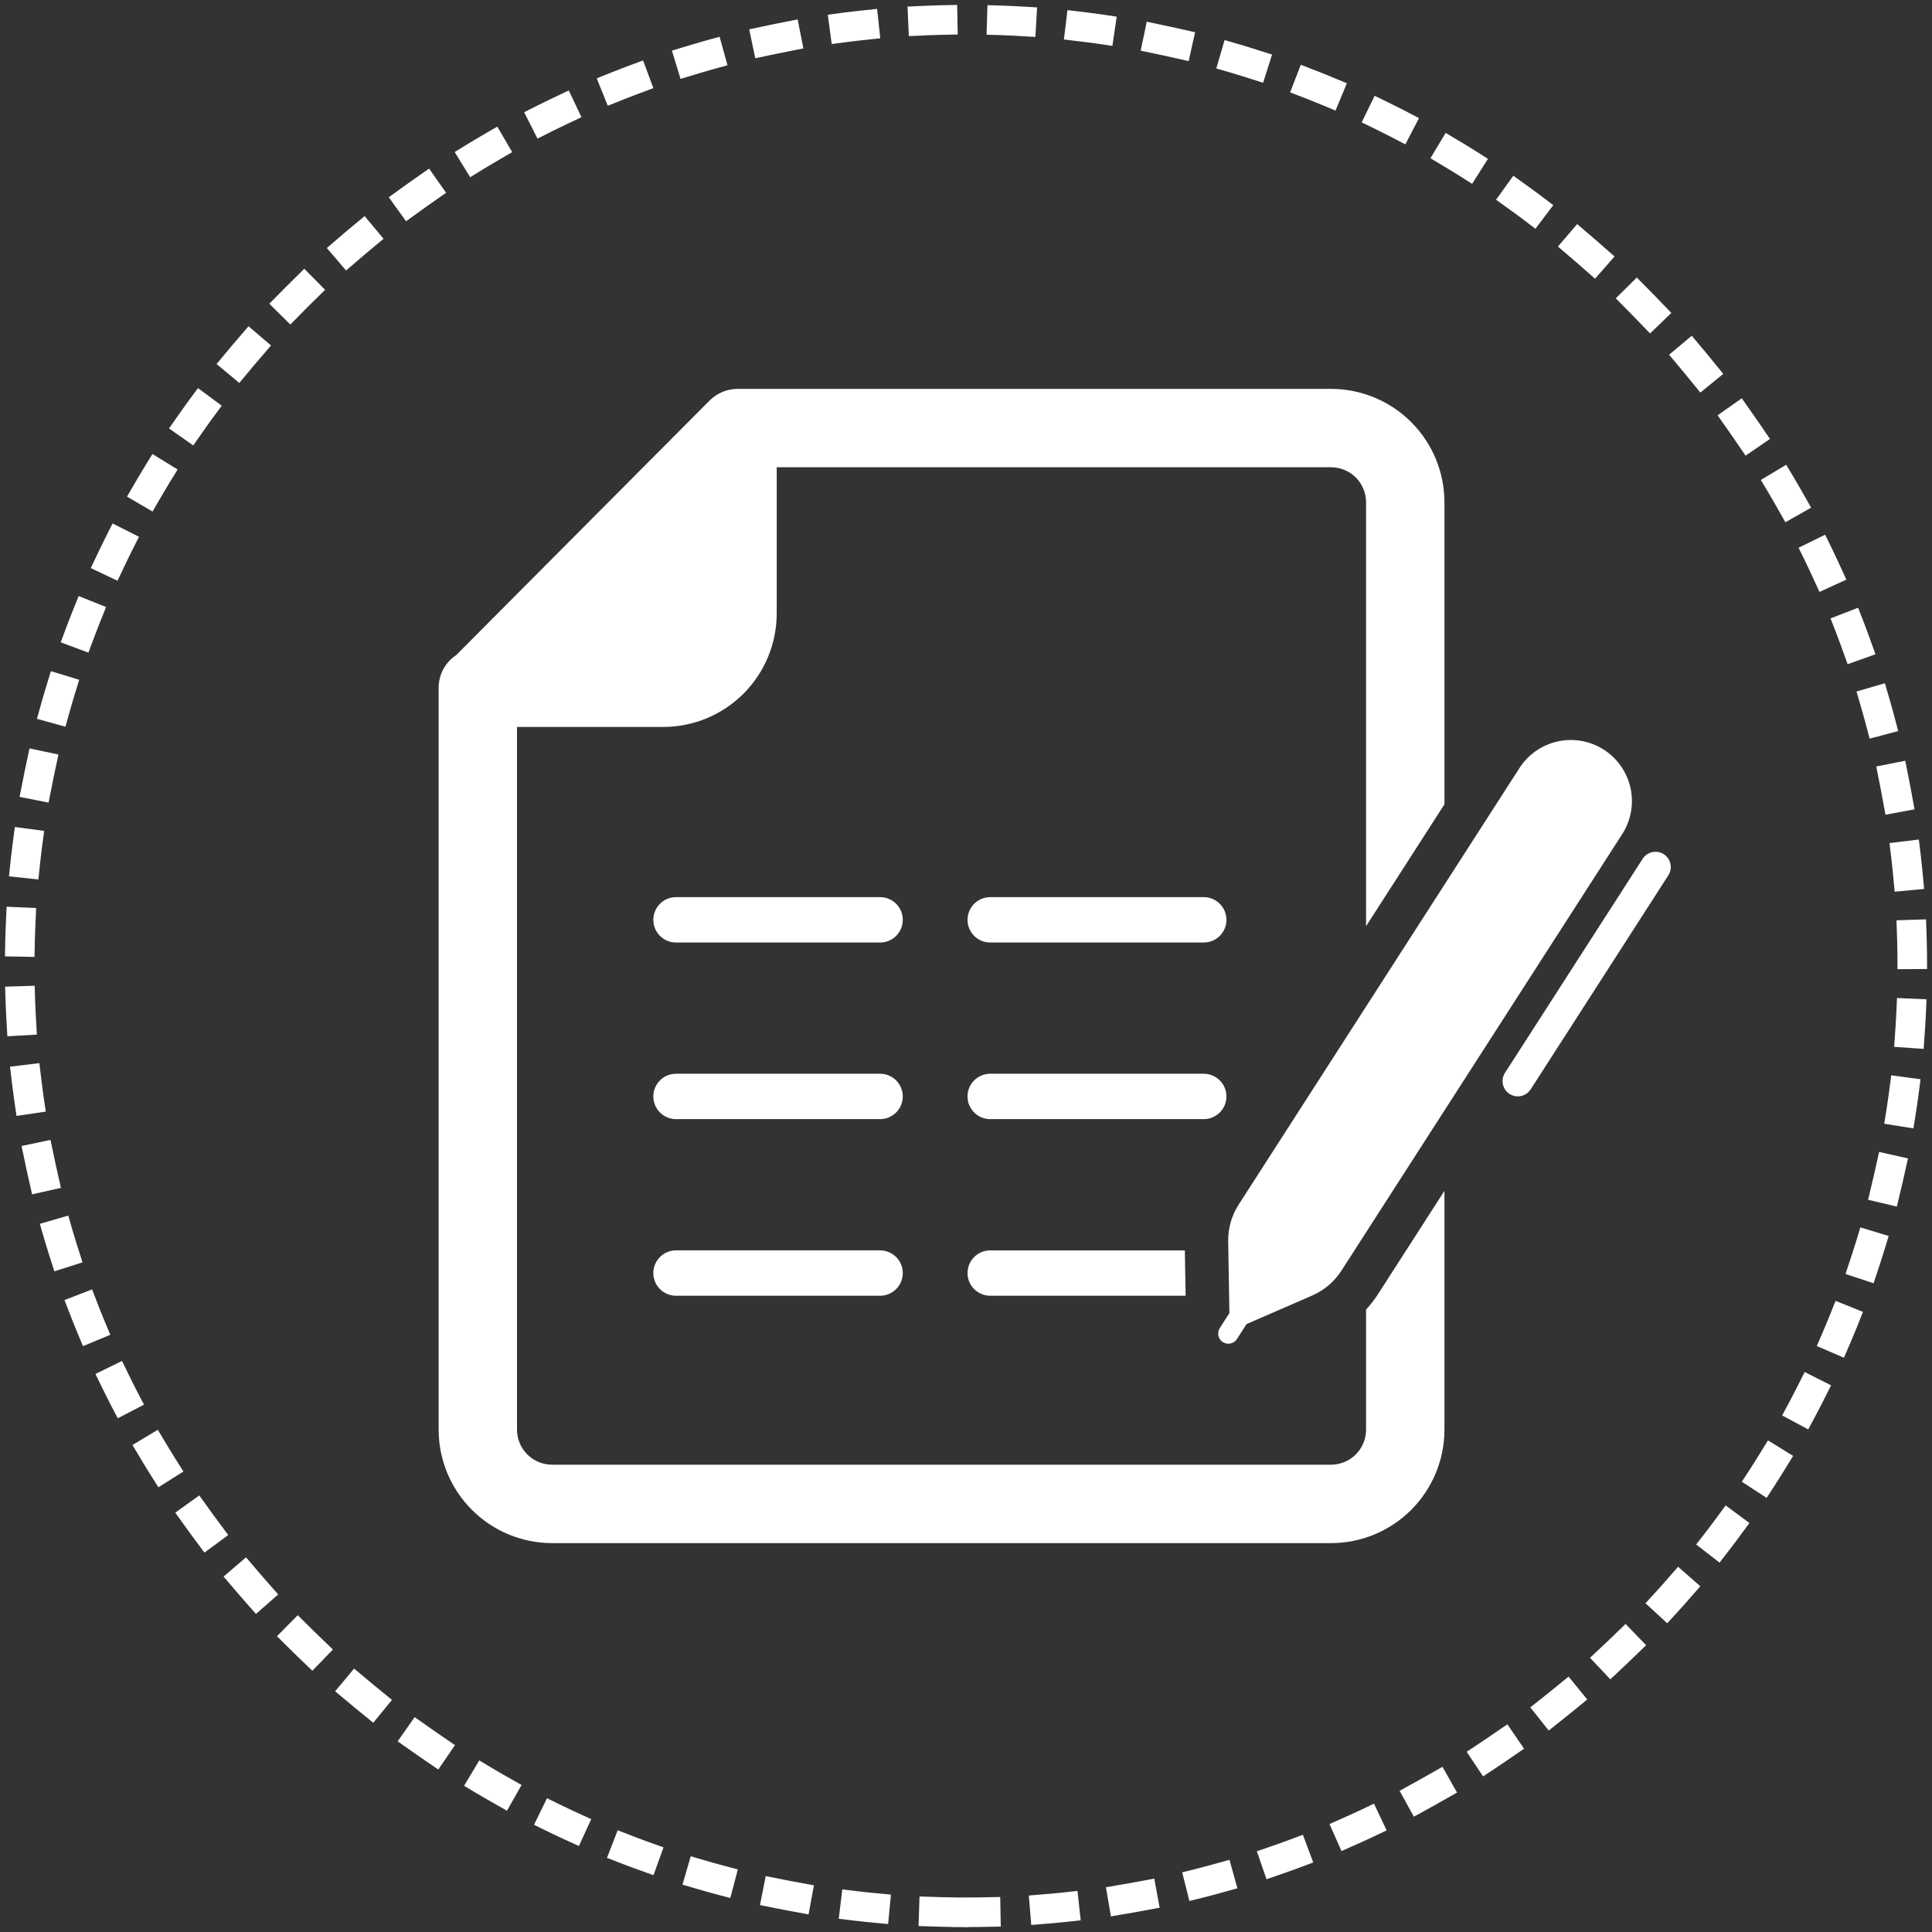 <svg width="196" height="196" viewBox="0 0 196 196" fill="none" xmlns="http://www.w3.org/2000/svg">
<rect x="0" y="0" width="196" height="196" fill="#333333" stroke="none"/>
<path fill-rule="evenodd" clip-rule="evenodd" d="M98 194C151.019 194 194 151.019 194 98C194 44.981 151.019 2 98 2C44.981 2 2 44.981 2 98C2 151.019 44.981 194 98 194Z" stroke="white" stroke-width="3" stroke-linecap="square" stroke-dasharray="2 6"/>
<path d="M89.284 91.014H68.582C67.971 91.014 67.385 91.256 66.954 91.688C66.522 92.12 66.279 92.705 66.279 93.316C66.279 93.927 66.522 94.512 66.954 94.944C67.385 95.376 67.971 95.618 68.582 95.618H89.284C89.894 95.618 90.48 95.376 90.912 94.944C91.344 94.512 91.586 93.927 91.586 93.316C91.586 92.705 91.344 92.12 90.912 91.688C90.48 91.256 89.894 91.014 89.284 91.014Z" fill="white"/>
<path d="M122.119 95.618C122.73 95.618 123.316 95.376 123.747 94.944C124.179 94.512 124.422 93.927 124.422 93.316C124.422 92.705 124.179 92.12 123.747 91.688C123.316 91.256 122.73 91.014 122.119 91.014H100.457C100.154 91.014 99.855 91.073 99.576 91.189C99.296 91.305 99.043 91.474 98.829 91.688C98.615 91.902 98.445 92.155 98.33 92.435C98.214 92.714 98.154 93.013 98.154 93.316C98.154 93.618 98.214 93.918 98.329 94.197C98.445 94.476 98.615 94.73 98.829 94.944C99.042 95.158 99.296 95.327 99.575 95.443C99.855 95.559 100.154 95.618 100.456 95.618H122.119Z" fill="white"/>
<path d="M89.284 126.848H68.582C67.971 126.848 67.385 127.091 66.954 127.523C66.522 127.955 66.279 128.54 66.279 129.151C66.279 129.761 66.522 130.347 66.954 130.779C67.385 131.21 67.971 131.453 68.582 131.453H89.284C89.894 131.453 90.48 131.21 90.912 130.779C91.344 130.347 91.586 129.761 91.586 129.151C91.586 128.54 91.344 127.955 90.912 127.523C90.48 127.091 89.894 126.848 89.284 126.848Z" fill="white"/>
<path d="M98.154 129.152C98.155 129.455 98.214 129.754 98.33 130.033C98.446 130.312 98.616 130.566 98.83 130.779C99.044 130.993 99.298 131.162 99.577 131.277C99.856 131.392 100.156 131.452 100.458 131.451H120.28L120.202 126.849H100.458C99.847 126.85 99.262 127.093 98.83 127.524C98.398 127.956 98.155 128.542 98.154 129.152Z" fill="white"/>
<path d="M89.284 108.931H68.582C67.971 108.931 67.385 109.174 66.954 109.605C66.522 110.037 66.279 110.623 66.279 111.233C66.279 111.844 66.522 112.43 66.954 112.861C67.385 113.293 67.971 113.536 68.582 113.536H89.284C89.895 113.536 90.48 113.293 90.912 112.861C91.344 112.43 91.586 111.844 91.586 111.233C91.586 110.623 91.344 110.037 90.912 109.605C90.48 109.174 89.895 108.931 89.284 108.931Z" fill="white"/>
<path d="M124.422 111.233C124.421 110.623 124.178 110.038 123.747 109.606C123.315 109.175 122.73 108.932 122.119 108.931H100.457C99.846 108.931 99.261 109.173 98.829 109.605C98.397 110.037 98.154 110.623 98.154 111.233C98.154 111.844 98.397 112.429 98.829 112.861C99.26 113.293 99.846 113.536 100.457 113.536H122.119C122.73 113.535 123.315 113.292 123.747 112.861C124.178 112.429 124.421 111.844 124.422 111.233Z" fill="white"/>
<path d="M138.587 132.853V145.044C138.585 145.985 138.21 146.887 137.544 147.553C136.878 148.218 135.975 148.592 135.033 148.592H56.004C55.063 148.592 54.16 148.218 53.493 147.553C52.827 146.887 52.452 145.985 52.45 145.044V73.749H67.293C70.343 73.745 73.267 72.532 75.423 70.376C77.58 68.219 78.793 65.295 78.797 62.245V47.403H135.033C135.976 47.404 136.879 47.778 137.546 48.444C138.212 49.111 138.586 50.014 138.587 50.956V93.959L146.538 81.597V50.956C146.536 47.906 145.323 44.981 143.166 42.824C141.009 40.667 138.084 39.454 135.033 39.452H74.822C73.765 39.455 72.752 39.874 72.003 40.619L65.249 47.403L52.45 60.26L46.289 66.451C45.739 66.813 45.287 67.306 44.975 67.886C44.663 68.466 44.5 69.115 44.5 69.774V145.044C44.504 148.094 45.717 151.018 47.874 153.174C50.03 155.331 52.954 156.544 56.004 156.548H135.033C138.084 156.545 141.008 155.332 143.165 153.175C145.322 151.018 146.535 148.094 146.538 145.044V120.81L139.788 131.304C139.433 131.854 139.032 132.373 138.587 132.853Z" fill="white"/>
<path d="M124.599 125.93L124.722 133.211L123.746 134.729C123.673 134.843 123.623 134.97 123.599 135.104C123.574 135.237 123.577 135.374 123.606 135.507C123.634 135.639 123.689 135.765 123.766 135.876C123.843 135.988 123.942 136.083 124.056 136.156C124.17 136.229 124.297 136.28 124.431 136.304C124.564 136.328 124.701 136.326 124.834 136.297C124.966 136.268 125.092 136.213 125.203 136.136C125.315 136.059 125.41 135.96 125.483 135.846L126.459 134.329L133.136 131.422C134.343 130.896 135.367 130.025 136.079 128.918L164.576 84.615C165.463 83.233 165.765 81.555 165.416 79.95C165.067 78.346 164.095 76.945 162.713 76.057C161.332 75.168 159.655 74.865 158.05 75.212C156.445 75.56 155.043 76.53 154.153 77.911L125.656 122.214C124.944 123.321 124.576 124.614 124.599 125.93Z" fill="white"/>
<path d="M168.788 86.658C168.443 86.436 168.023 86.36 167.622 86.447C167.22 86.534 166.87 86.777 166.648 87.123L152.68 108.838C152.458 109.184 152.382 109.603 152.469 110.005C152.556 110.406 152.799 110.756 153.145 110.979C153.49 111.201 153.91 111.277 154.311 111.19C154.713 111.102 155.063 110.859 155.285 110.514L169.253 88.799C169.475 88.453 169.551 88.033 169.464 87.632C169.377 87.23 169.134 86.88 168.788 86.658Z" fill="white"/>
</svg>
